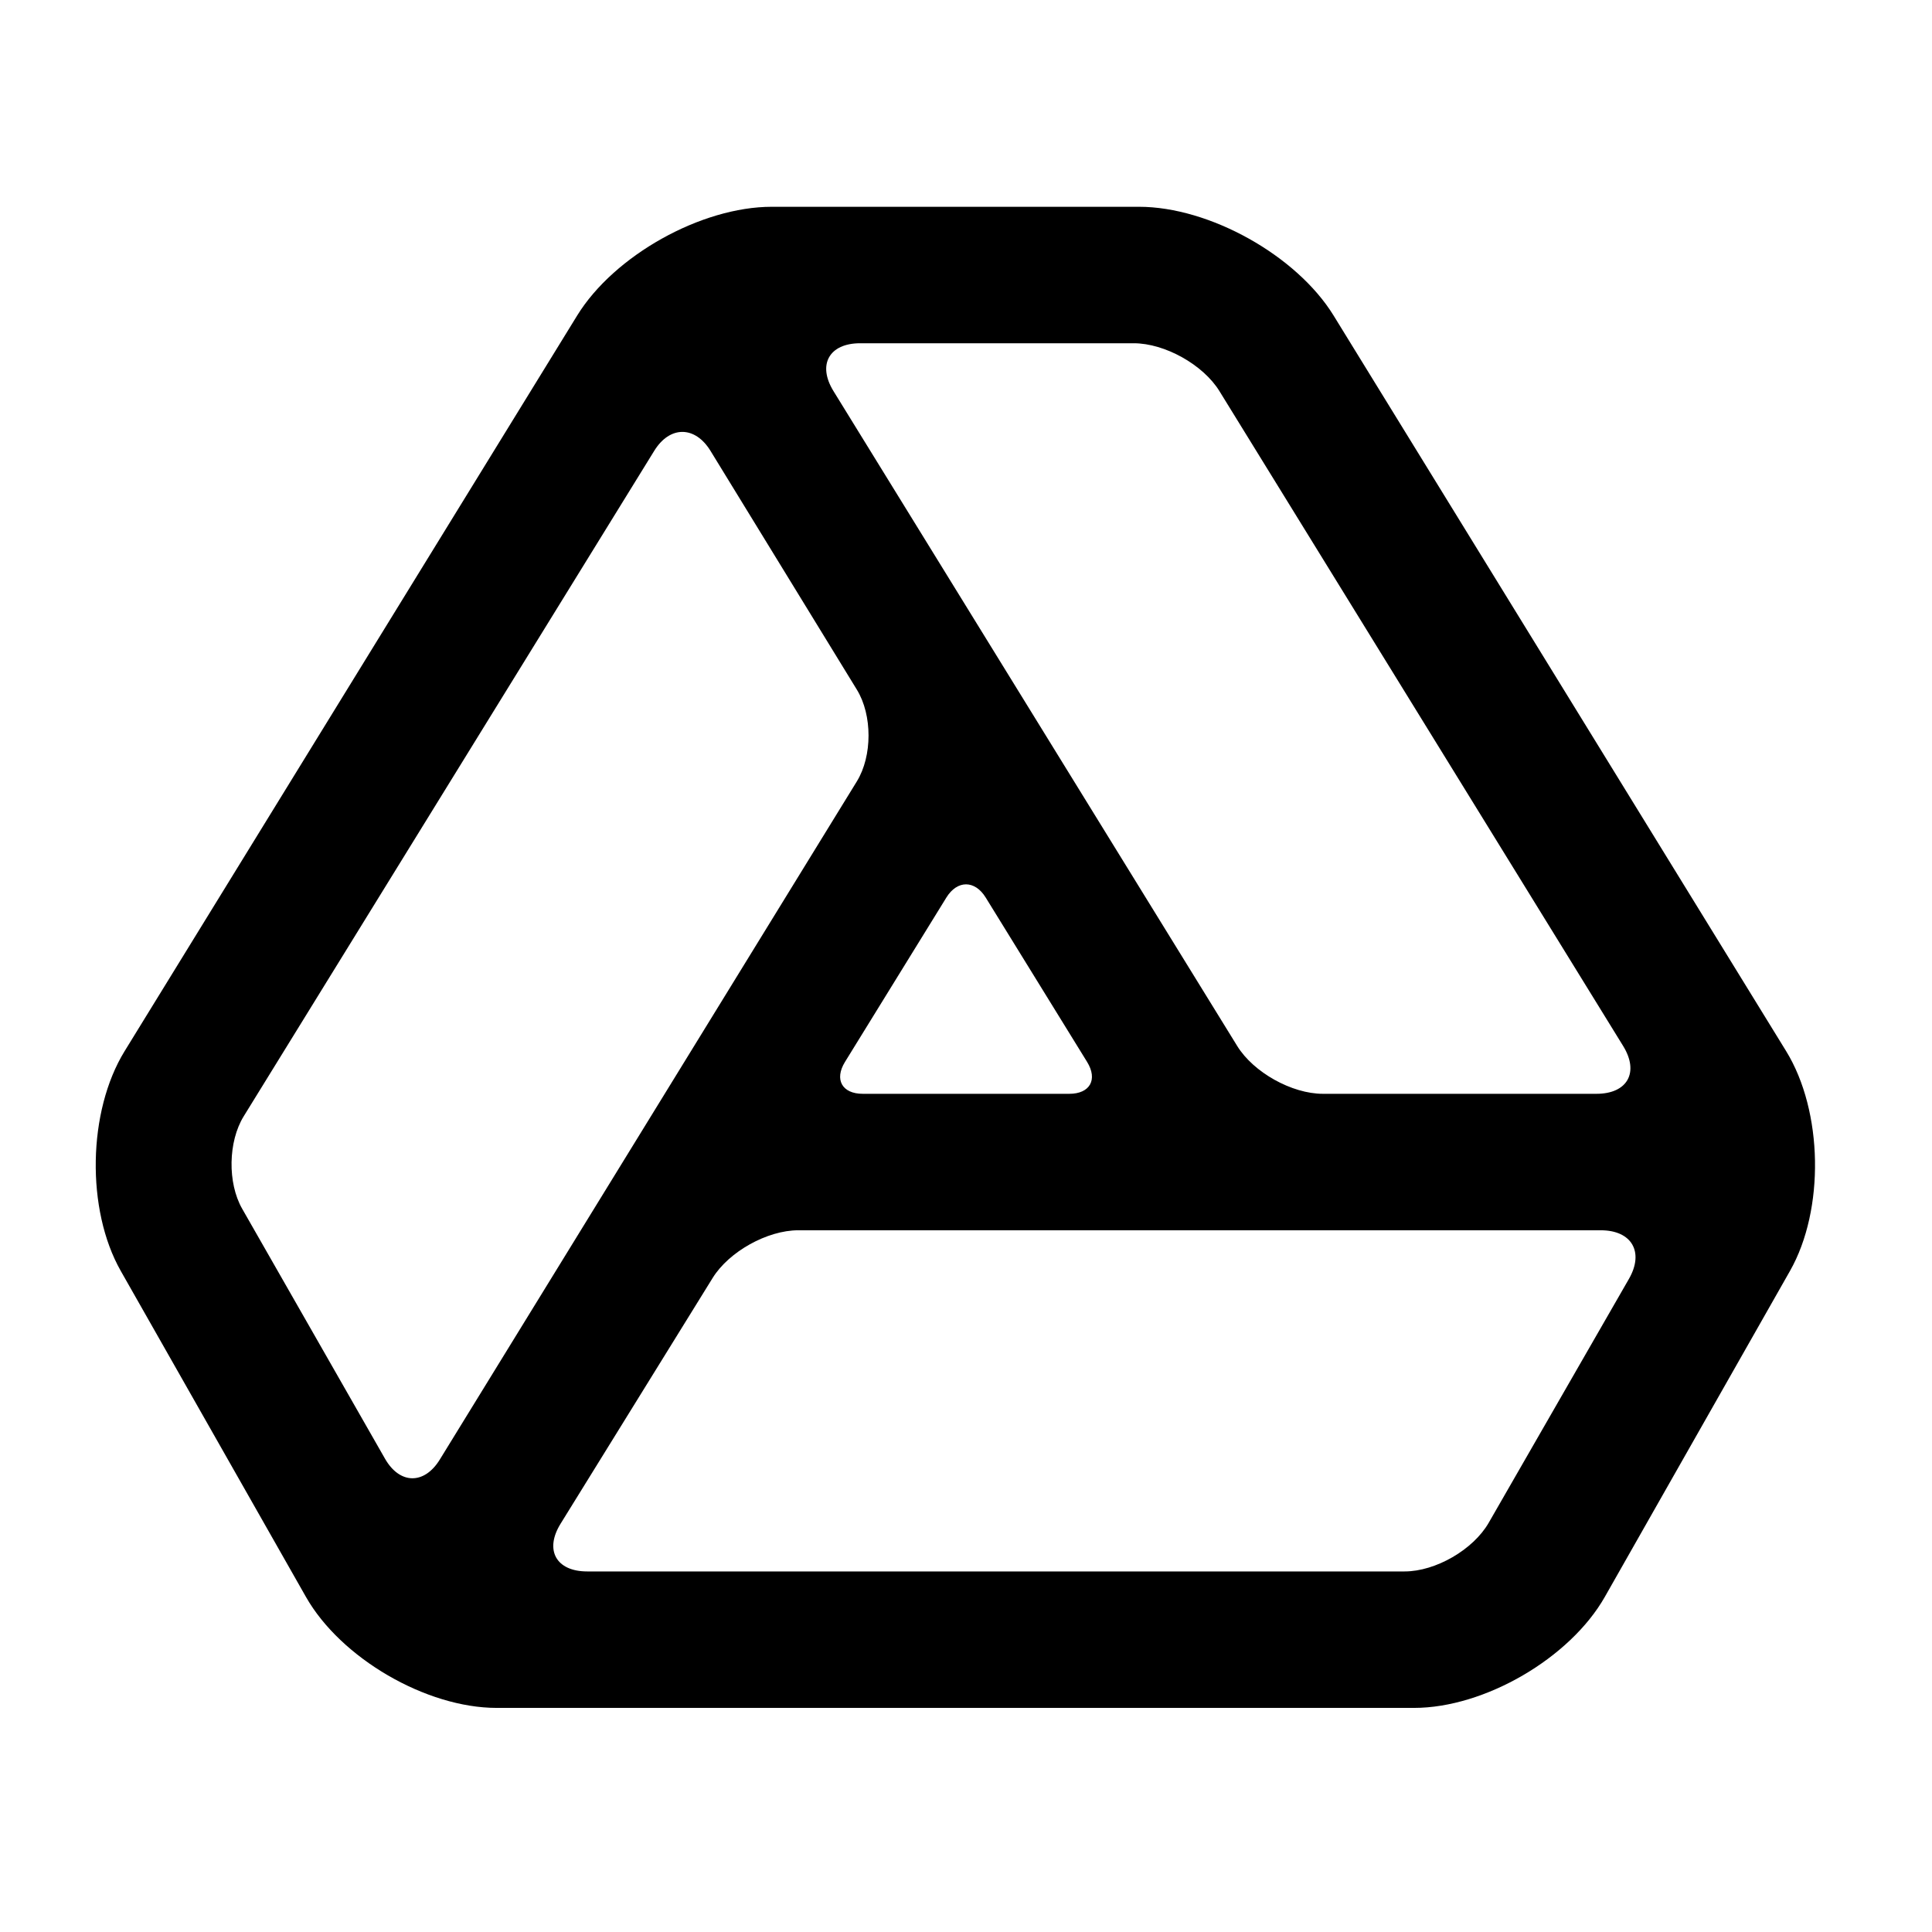 <svg clip-rule="evenodd" fill-rule="evenodd" stroke-linejoin="round" stroke-miterlimit="2" viewBox="0 0 48 48" xmlns="http://www.w3.org/2000/svg"><path d="m108.764 647.007 86.793 152.779c16.331 28.747 56.372 52.052 89.434 52.052h430.018c33.062 0 73.103-23.305 89.434-52.052l86.793-152.779c16.331-28.747 15.526-74.879-1.799-103.039l-212.136-344.818c-17.324-28.16-58.17-50.988-91.233-50.988h-172.136c-33.062 0-73.909 22.828-91.233 50.988l-212.136 344.818c-17.325 28.16-18.13 74.292-1.799 103.039zm346.614-434.874h128.226c14.55 0 32.535 10.04 40.17 22.426l189.25 306.986c7.635 12.385 2.03 22.425-12.52 22.425h-128.227c-14.549 0-32.534-10.04-40.169-22.425l-189.25-306.986c-7.636-12.386-2.03-22.426 12.52-22.426zm-222.76 522.873-66.958-117.175c-6.903-12.082-6.578-31.475.728-43.318l192.443-311.951c7.306-11.842 19.123-11.825 26.394.038l68.625 111.967c7.271 11.864 7.256 31.089-.032 42.942l-195.503 317.911c-7.288 11.853-18.794 11.668-25.697-.414zm281.602-263.034 47.525 77.047c5.093 8.257 1.357 14.951-8.345 14.951h-96.804c-9.703 0-13.439-6.694-8.345-14.951l47.524-77.047c5.094-8.258 13.352-8.258 18.445 0zm-199.289 293.528 71.276-115.192c7.643-12.353 25.615-22.367 40.141-22.367h376.198c14.526 0 20.432 10.209 13.191 22.802l-65.735 114.322c-7.241 12.593-24.887 22.802-39.414 22.802h-383.194c-14.526 0-20.106-10.014-12.463-22.367z" transform="matrix(.053 0 0 .053 -2.764 -2.715)"/></svg>